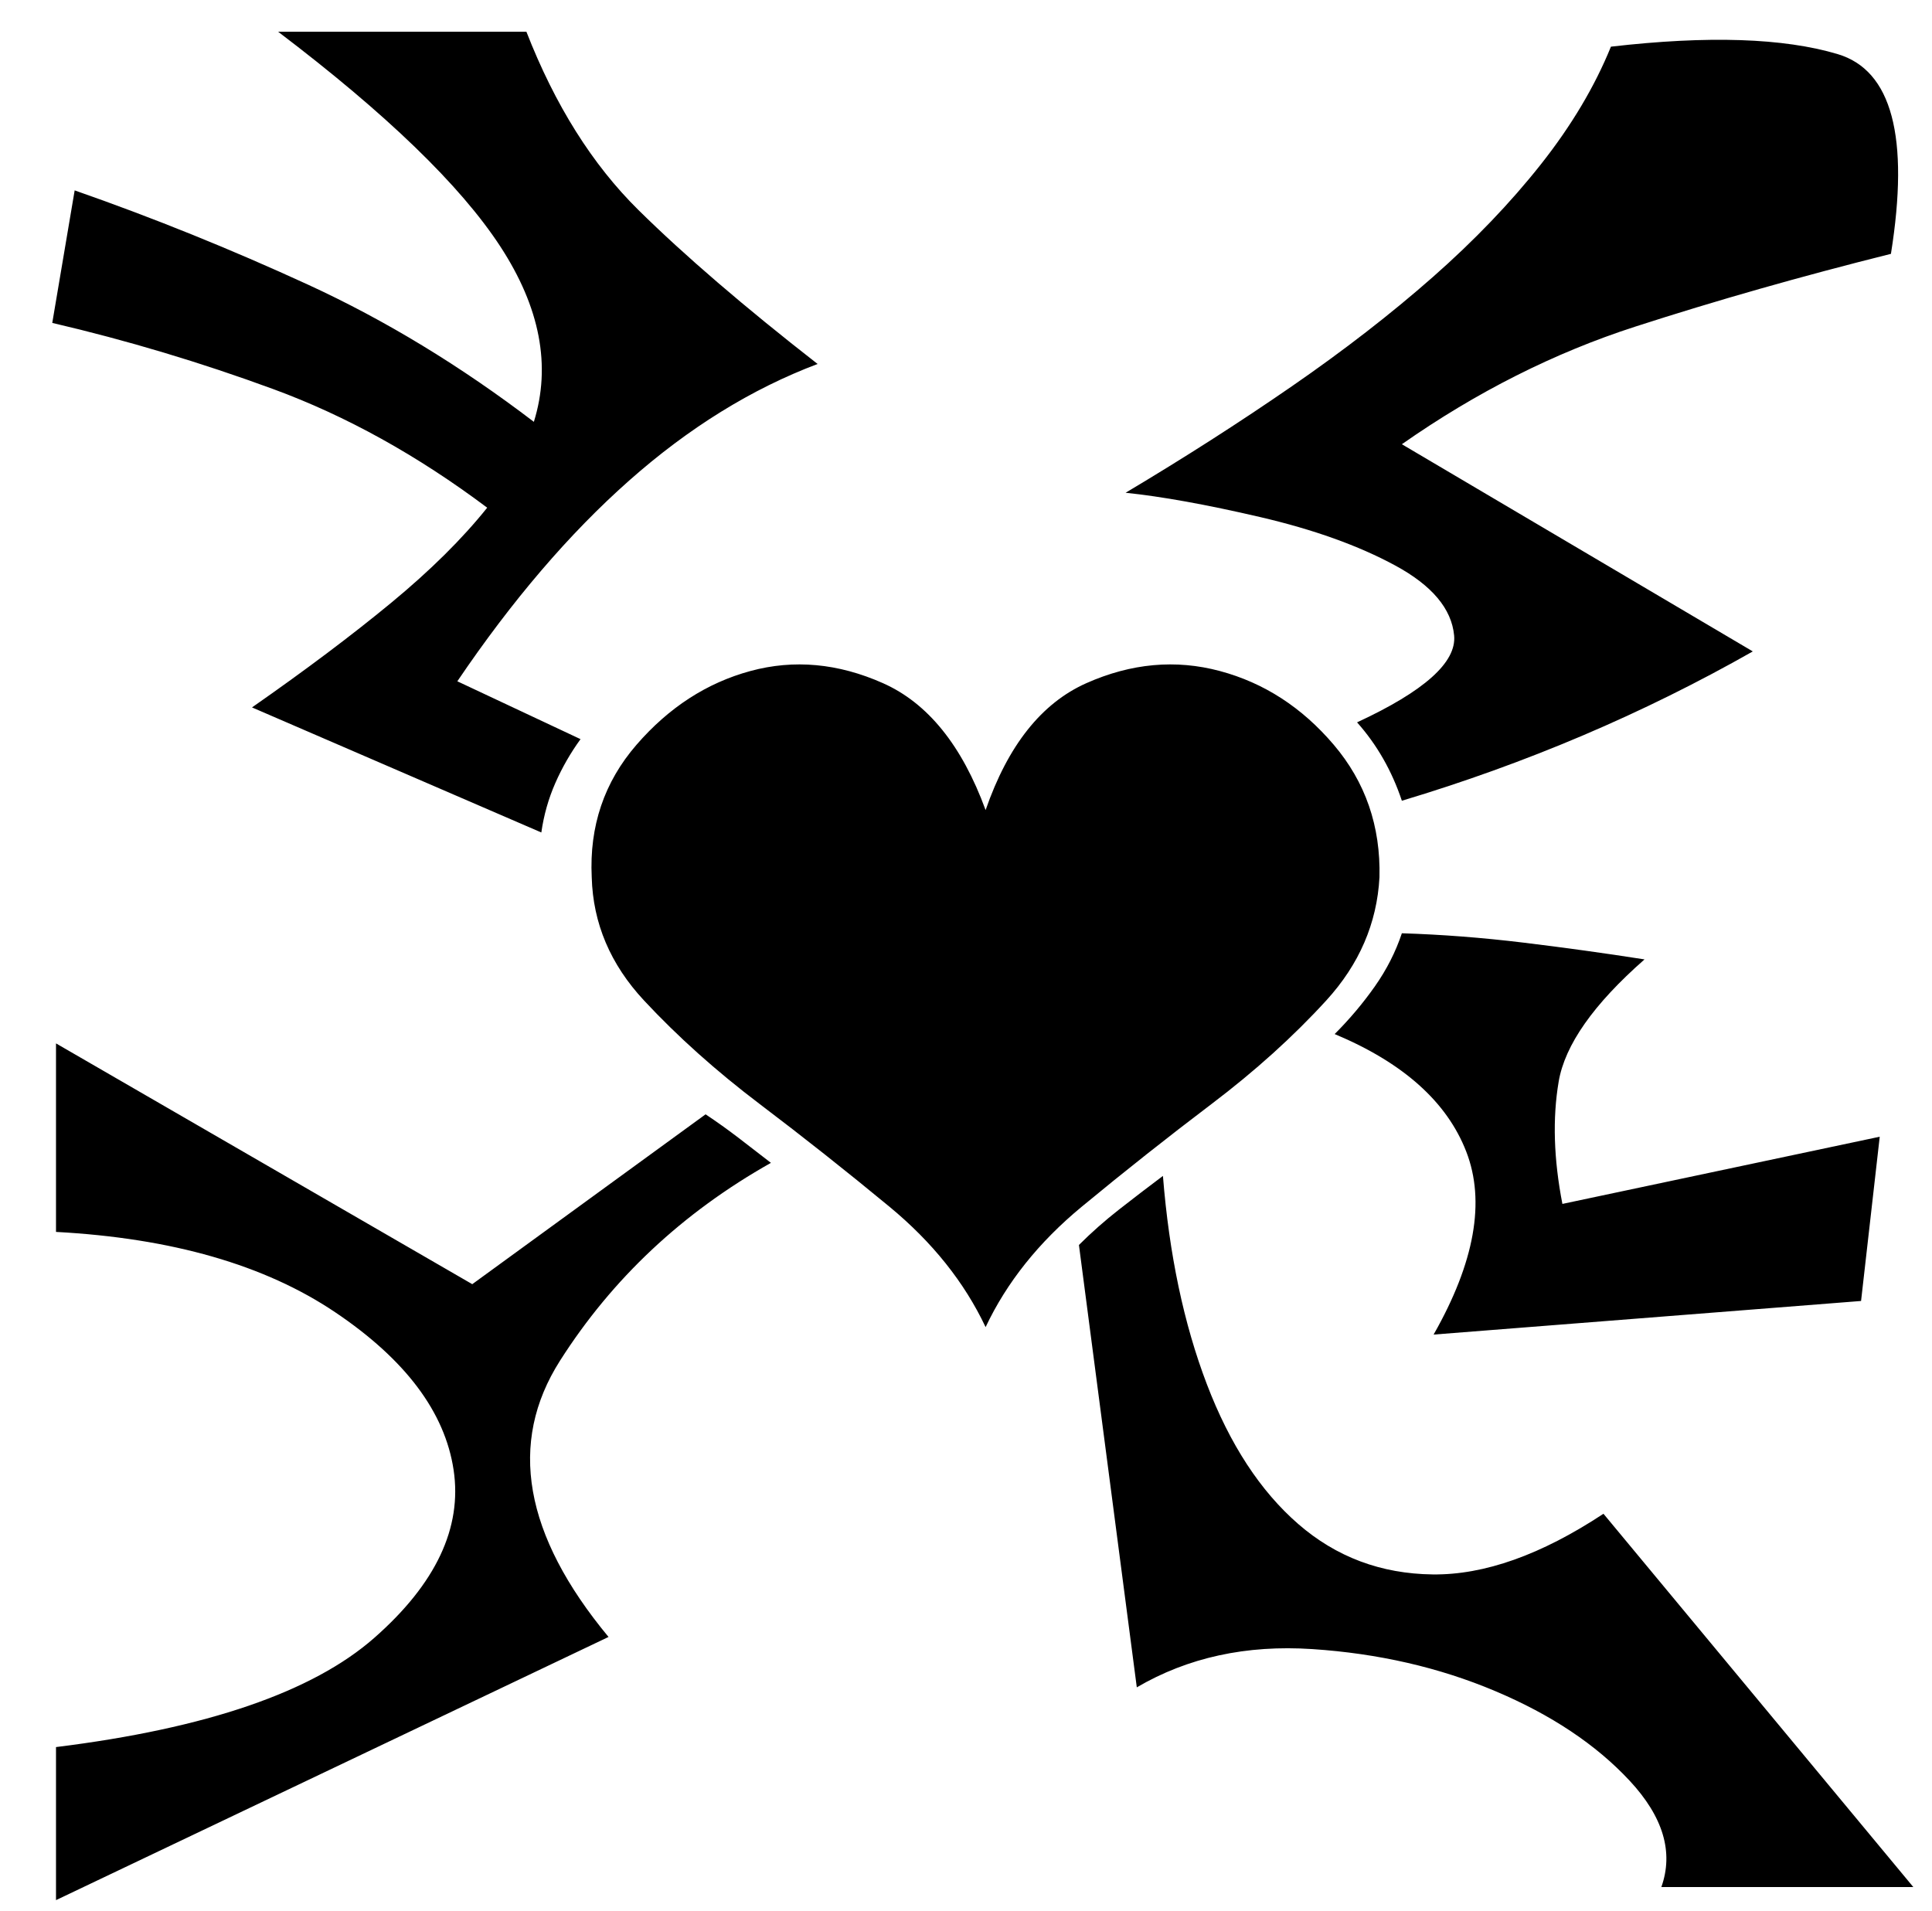 <svg xmlns="http://www.w3.org/2000/svg" viewBox="-10 0 1035 1024"><path d="M729 470q1-41-24.5-71t-61-39.5T572 366t-54 68q-19-52-55-68t-71-6.5-61 39.5-24 71q1 37 28 66t62 55.5 69.5 55T518 711q17-36 51.5-64.5t69.5-55 61.5-55.5 28.5-66zm-604-91 155 67q2-14 7.5-26.5T301 396l-66-31q44-65 92-107.5T428 195q-59-46-96-82.5T272 17H139q87 66 119 115t18 94q-59-45-121-73.5T30 102l-12 71q60 14 118.5 35.5T251 272q-20 25-51.5 51T125 379zm118 309L20 559v101q93 5 149.5 43t63.5 84.5-42.5 90T20 936v82l296-141q-68-82-26-148t113-106q-9-7-17.5-13.5T368 597zm772 323L849 811q-50 33-91.5 32.5t-72-27-49-75T613 630q-12 9-23.5 18T568 667l31 237q41-24 94-20.5t98 22.5 72 48 17 57zm-28-314zl10-88-170 36q-7-36-2-65.5t46-65.5q-32-5-65-9t-65-5q-5 15-14.5 28.5T705 554q55 23 70.5 63T758 715zM717 387q8 9 14 19.5t10 22.5q50-15 97-35t91-45L741 238q60-42 125-63t137-39q15-94-28.5-107T853 25q-13 32-37.5 63t-58 60.5T682 207t-89 57q29 3 72 13t72.5 26 31.5 37.5-52 46.5z"/></svg>